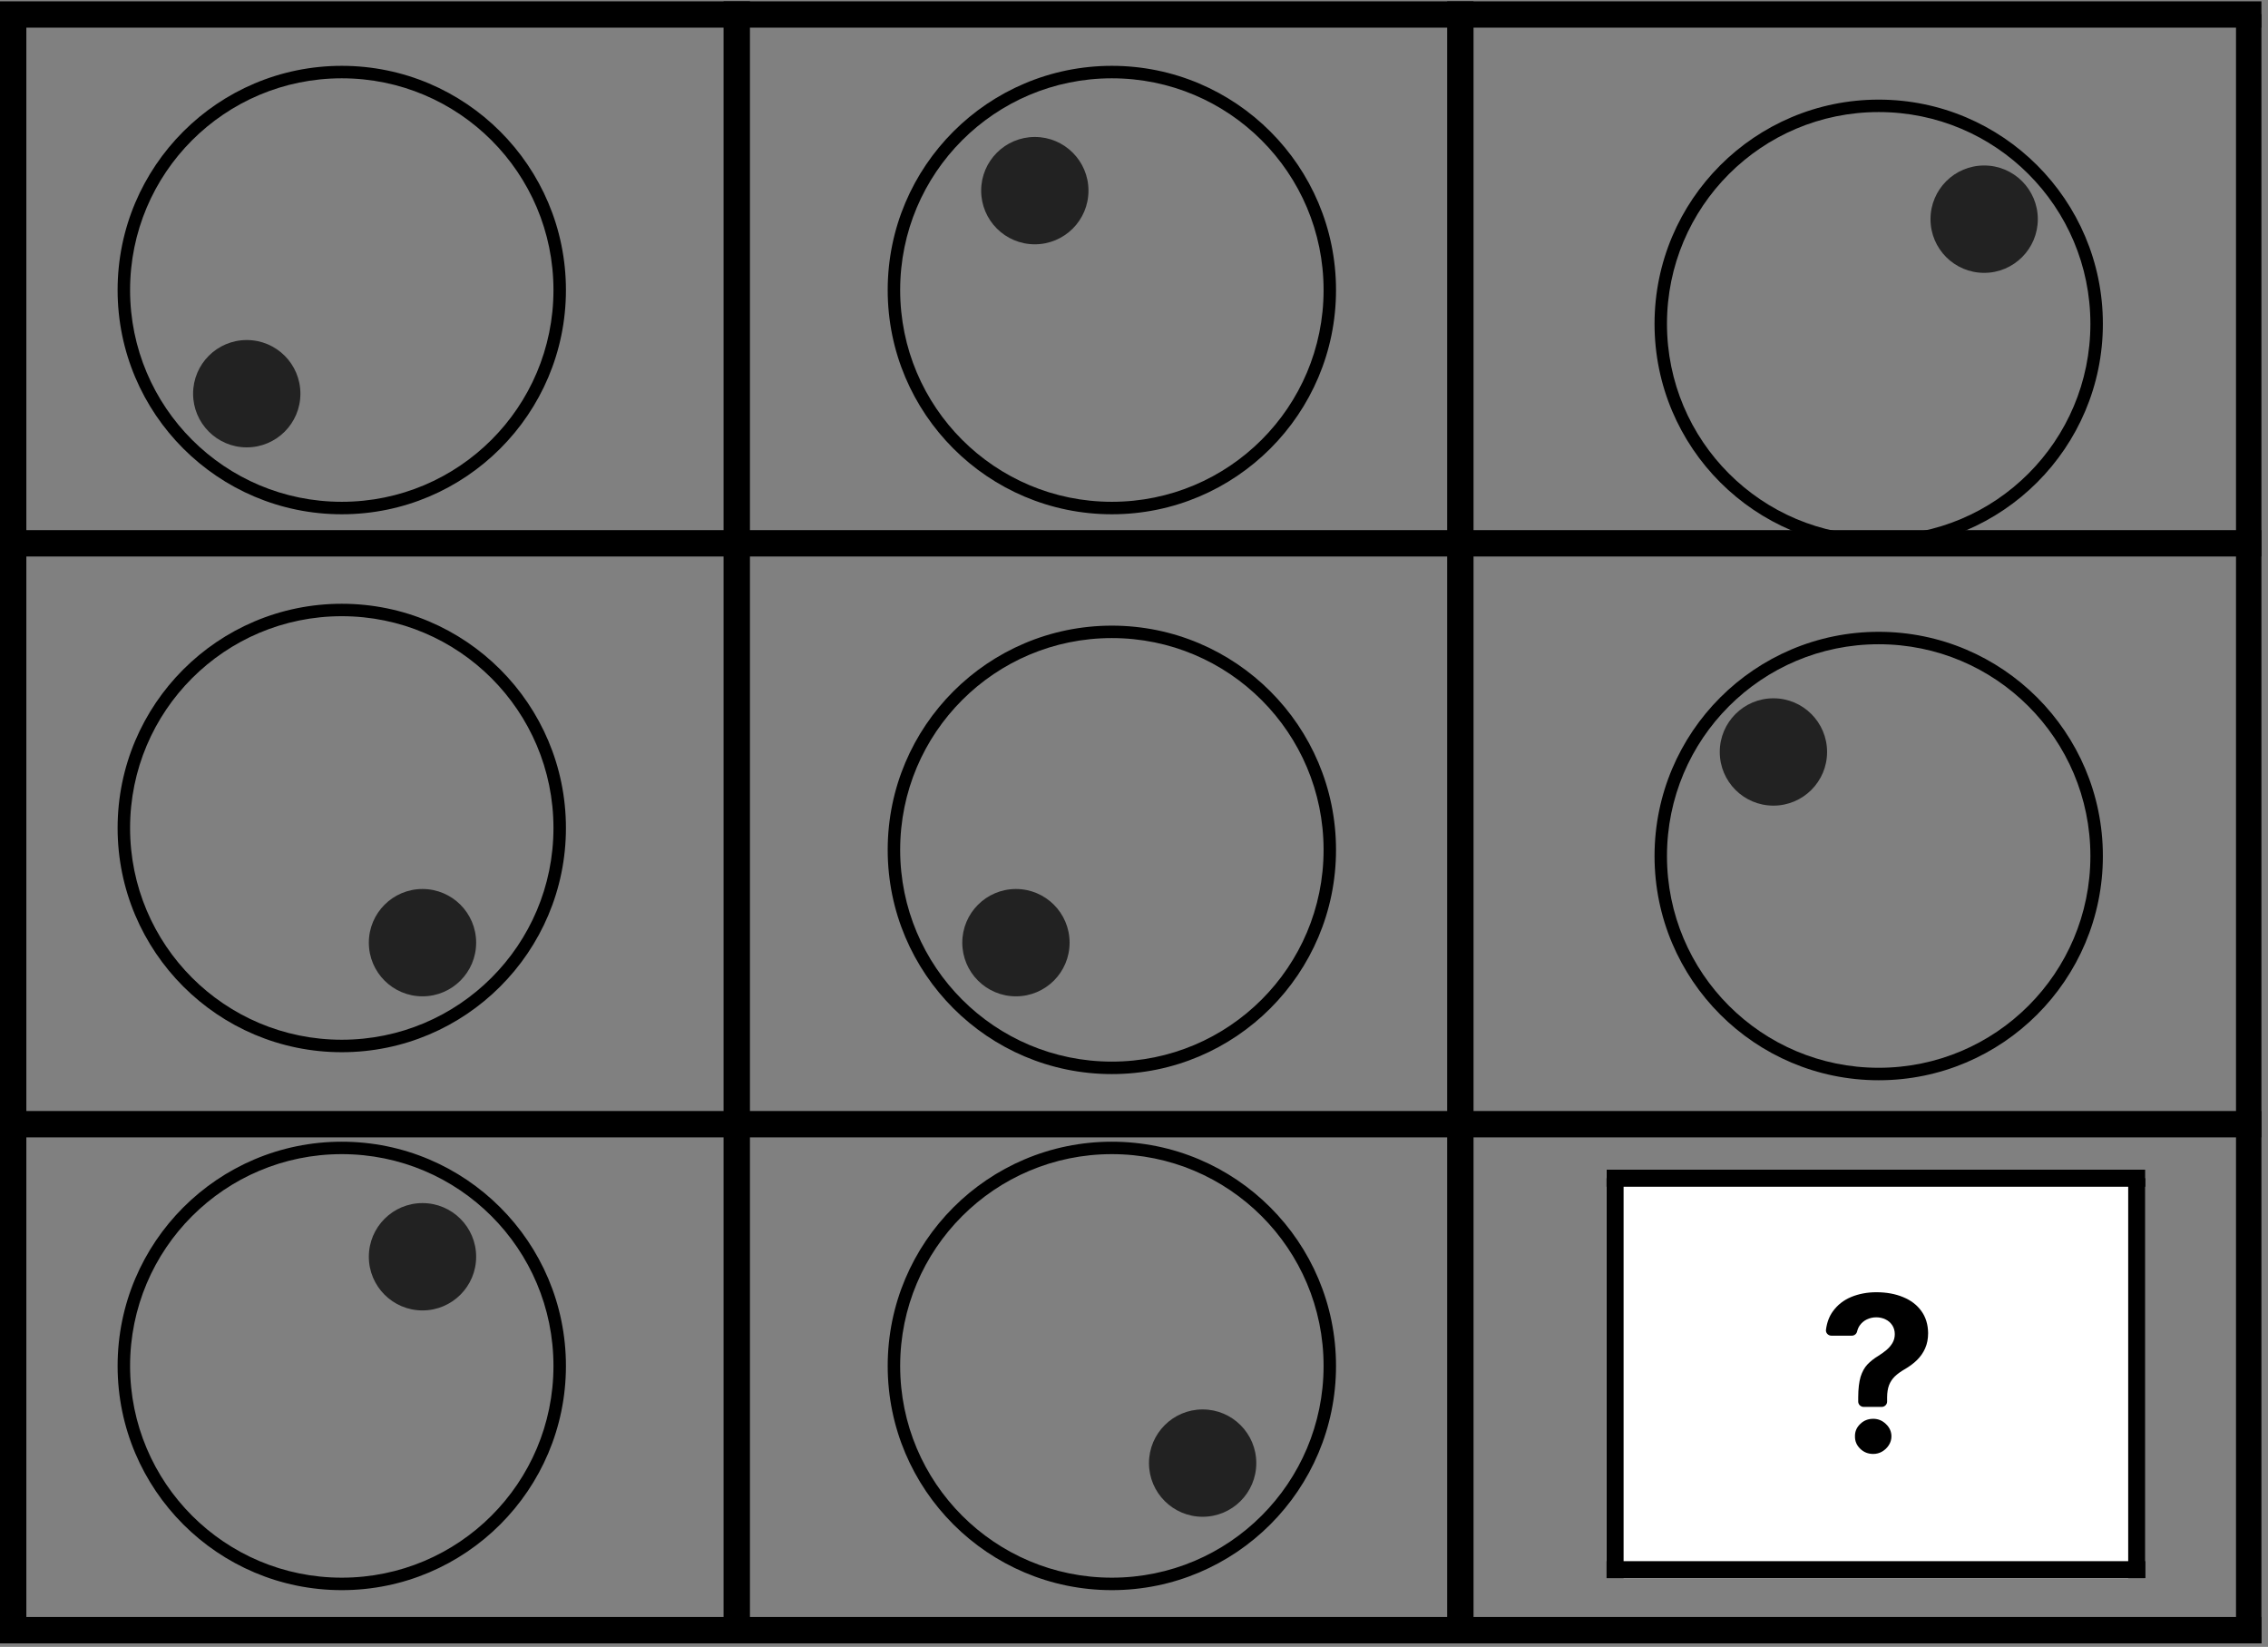 <svg xmlns="http://www.w3.org/2000/svg" xmlns:xlink="http://www.w3.org/1999/xlink" width="343" zoomAndPan="magnify" viewBox="0 0 257.25 186.75" height="249" preserveAspectRatio="xMidYMid meet" version="1.0"><rect x="0" y="0" width="257.25" height="186.75" fill="#808080" stroke="none"/><defs><clipPath id="2b42367f66"><path d="M 13.34 7.465 L 64.191 7.465 L 64.191 58.316 L 13.34 58.316 Z M 13.34 7.465 " clip-rule="nonzero"/></clipPath><clipPath id="5969af12fb"><path d="M 13.34 68.465 L 64.191 68.465 L 64.191 119.316 L 13.34 119.316 Z M 13.34 68.465 " clip-rule="nonzero"/></clipPath><clipPath id="2a2494a53b"><path d="M 13.34 129.465 L 64.191 129.465 L 64.191 180.316 L 13.34 180.316 Z M 13.34 129.465 " clip-rule="nonzero"/></clipPath><clipPath id="5c3a7eaf9e"><path d="M 21.902 38.559 L 34.074 38.559 L 34.074 50.73 L 21.902 50.73 Z M 21.902 38.559 " clip-rule="nonzero"/></clipPath><clipPath id="751ae1d51e"><path d="M 27.988 38.559 C 24.629 38.559 21.902 41.281 21.902 44.645 C 21.902 48.004 24.629 50.73 27.988 50.73 C 31.352 50.73 34.074 48.004 34.074 44.645 C 34.074 41.281 31.352 38.559 27.988 38.559 Z M 27.988 38.559 " clip-rule="nonzero"/></clipPath><clipPath id="1b5d8f7ffc"><path d="M 0.902 0.559 L 13.074 0.559 L 13.074 12.73 L 0.902 12.73 Z M 0.902 0.559 " clip-rule="nonzero"/></clipPath><clipPath id="35fcc17140"><path d="M 6.988 0.559 C 3.629 0.559 0.902 3.281 0.902 6.645 C 0.902 10.004 3.629 12.73 6.988 12.73 C 10.352 12.73 13.074 10.004 13.074 6.645 C 13.074 3.281 10.352 0.559 6.988 0.559 Z M 6.988 0.559 " clip-rule="nonzero"/></clipPath><clipPath id="e831ccfdee"><rect x="0" width="14" y="0" height="13"/></clipPath><clipPath id="71f76115c7"><path d="M 111.289 15.531 L 123.461 15.531 L 123.461 27.703 L 111.289 27.703 Z M 111.289 15.531 " clip-rule="nonzero"/></clipPath><clipPath id="5b98c88deb"><path d="M 117.375 15.531 C 114.016 15.531 111.289 18.258 111.289 21.617 C 111.289 24.98 114.016 27.703 117.375 27.703 C 120.738 27.703 123.461 24.98 123.461 21.617 C 123.461 18.258 120.738 15.531 117.375 15.531 Z M 117.375 15.531 " clip-rule="nonzero"/></clipPath><clipPath id="f7f40c9313"><path d="M 0.289 0.531 L 12.461 0.531 L 12.461 12.703 L 0.289 12.703 Z M 0.289 0.531 " clip-rule="nonzero"/></clipPath><clipPath id="1850a83a20"><path d="M 6.375 0.531 C 3.016 0.531 0.289 3.258 0.289 6.617 C 0.289 9.98 3.016 12.703 6.375 12.703 C 9.738 12.703 12.461 9.98 12.461 6.617 C 12.461 3.258 9.738 0.531 6.375 0.531 Z M 6.375 0.531 " clip-rule="nonzero"/></clipPath><clipPath id="7249c7bd50"><rect x="0" width="13" y="0" height="13"/></clipPath><clipPath id="eaece0f4e3"><path d="M 218.969 18.766 L 231.141 18.766 L 231.141 30.941 L 218.969 30.941 Z M 218.969 18.766 " clip-rule="nonzero"/></clipPath><clipPath id="6b05dbf737"><path d="M 225.055 18.766 C 221.691 18.766 218.969 21.492 218.969 24.855 C 218.969 28.215 221.691 30.941 225.055 30.941 C 228.414 30.941 231.141 28.215 231.141 24.855 C 231.141 21.492 228.414 18.766 225.055 18.766 Z M 225.055 18.766 " clip-rule="nonzero"/></clipPath><clipPath id="30223de9f4"><path d="M 0.969 0.766 L 13.141 0.766 L 13.141 12.941 L 0.969 12.941 Z M 0.969 0.766 " clip-rule="nonzero"/></clipPath><clipPath id="555d46dc74"><path d="M 7.055 0.766 C 3.691 0.766 0.969 3.492 0.969 6.855 C 0.969 10.215 3.691 12.941 7.055 12.941 C 10.414 12.941 13.141 10.215 13.141 6.855 C 13.141 3.492 10.414 0.766 7.055 0.766 Z M 7.055 0.766 " clip-rule="nonzero"/></clipPath><clipPath id="31b181e6b7"><rect x="0" width="14" y="0" height="13"/></clipPath><clipPath id="976b87cf9e"><path d="M 41.836 100.809 L 54.008 100.809 L 54.008 112.98 L 41.836 112.98 Z M 41.836 100.809 " clip-rule="nonzero"/></clipPath><clipPath id="7cf1d5ff01"><path d="M 47.922 100.809 C 44.559 100.809 41.836 103.535 41.836 106.895 C 41.836 110.258 44.559 112.98 47.922 112.98 C 51.281 112.98 54.008 110.258 54.008 106.895 C 54.008 103.535 51.281 100.809 47.922 100.809 Z M 47.922 100.809 " clip-rule="nonzero"/></clipPath><clipPath id="d5ca35f0f3"><path d="M 0.836 0.809 L 13.008 0.809 L 13.008 12.98 L 0.836 12.98 Z M 0.836 0.809 " clip-rule="nonzero"/></clipPath><clipPath id="3e8307fe32"><path d="M 6.922 0.809 C 3.559 0.809 0.836 3.535 0.836 6.895 C 0.836 10.258 3.559 12.98 6.922 12.98 C 10.281 12.98 13.008 10.258 13.008 6.895 C 13.008 3.535 10.281 0.809 6.922 0.809 Z M 6.922 0.809 " clip-rule="nonzero"/></clipPath><clipPath id="8d4c31e341"><rect x="0" width="14" y="0" height="13"/></clipPath><clipPath id="bb0a92ec12"><path d="M 109.148 100.809 L 121.32 100.809 L 121.32 112.98 L 109.148 112.98 Z M 109.148 100.809 " clip-rule="nonzero"/></clipPath><clipPath id="d3db21493c"><path d="M 115.234 100.809 C 111.875 100.809 109.148 103.535 109.148 106.895 C 109.148 110.258 111.875 112.98 115.234 112.98 C 118.598 112.98 121.32 110.258 121.32 106.895 C 121.32 103.535 118.598 100.809 115.234 100.809 Z M 115.234 100.809 " clip-rule="nonzero"/></clipPath><clipPath id="f3596d538f"><path d="M 0.148 0.809 L 12.32 0.809 L 12.32 12.98 L 0.148 12.98 Z M 0.148 0.809 " clip-rule="nonzero"/></clipPath><clipPath id="c751d0f25d"><path d="M 6.234 0.809 C 2.875 0.809 0.148 3.535 0.148 6.895 C 0.148 10.258 2.875 12.98 6.234 12.98 C 9.598 12.98 12.32 10.258 12.32 6.895 C 12.32 3.535 9.598 0.809 6.234 0.809 Z M 6.234 0.809 " clip-rule="nonzero"/></clipPath><clipPath id="c6701f2fdb"><rect x="0" width="13" y="0" height="13"/></clipPath><clipPath id="2178652a3c"><path d="M 41.836 136.426 L 54.008 136.426 L 54.008 148.598 L 41.836 148.598 Z M 41.836 136.426 " clip-rule="nonzero"/></clipPath><clipPath id="62492855d2"><path d="M 47.922 136.426 C 44.559 136.426 41.836 139.148 41.836 142.512 C 41.836 145.871 44.559 148.598 47.922 148.598 C 51.281 148.598 54.008 145.871 54.008 142.512 C 54.008 139.148 51.281 136.426 47.922 136.426 Z M 47.922 136.426 " clip-rule="nonzero"/></clipPath><clipPath id="a3241664b4"><path d="M 0.836 0.426 L 13.008 0.426 L 13.008 12.598 L 0.836 12.598 Z M 0.836 0.426 " clip-rule="nonzero"/></clipPath><clipPath id="bd26160f75"><path d="M 6.922 0.426 C 3.559 0.426 0.836 3.148 0.836 6.512 C 0.836 9.871 3.559 12.598 6.922 12.598 C 10.281 12.598 13.008 9.871 13.008 6.512 C 13.008 3.148 10.281 0.426 6.922 0.426 Z M 6.922 0.426 " clip-rule="nonzero"/></clipPath><clipPath id="fe92ed3f29"><rect x="0" width="14" y="0" height="13"/></clipPath><clipPath id="8e3c2cdafc"><path d="M 195.066 79.184 L 207.238 79.184 L 207.238 91.355 L 195.066 91.355 Z M 195.066 79.184 " clip-rule="nonzero"/></clipPath><clipPath id="0030cc0bb6"><path d="M 201.152 79.184 C 197.789 79.184 195.066 81.91 195.066 85.27 C 195.066 88.633 197.789 91.355 201.152 91.355 C 204.512 91.355 207.238 88.633 207.238 85.27 C 207.238 81.91 204.512 79.184 201.152 79.184 Z M 201.152 79.184 " clip-rule="nonzero"/></clipPath><clipPath id="47234dc469"><path d="M 0.066 0.184 L 12.238 0.184 L 12.238 12.355 L 0.066 12.355 Z M 0.066 0.184 " clip-rule="nonzero"/></clipPath><clipPath id="70000e90c3"><path d="M 6.152 0.184 C 2.789 0.184 0.066 2.91 0.066 6.27 C 0.066 9.633 2.789 12.355 6.152 12.355 C 9.512 12.355 12.238 9.633 12.238 6.27 C 12.238 2.91 9.512 0.184 6.152 0.184 Z M 6.152 0.184 " clip-rule="nonzero"/></clipPath><clipPath id="c41441d8bd"><rect x="0" width="13" y="0" height="13"/></clipPath><clipPath id="590bea2983"><path d="M 130.324 159.824 L 142.496 159.824 L 142.496 171.996 L 130.324 171.996 Z M 130.324 159.824 " clip-rule="nonzero"/></clipPath><clipPath id="cd1987b4e3"><path d="M 136.41 159.824 C 133.051 159.824 130.324 162.551 130.324 165.91 C 130.324 169.273 133.051 171.996 136.41 171.996 C 139.773 171.996 142.496 169.273 142.496 165.91 C 142.496 162.551 139.773 159.824 136.41 159.824 Z M 136.41 159.824 " clip-rule="nonzero"/></clipPath><clipPath id="40c83c7e3a"><path d="M 0.324 0.824 L 12.496 0.824 L 12.496 12.996 L 0.324 12.996 Z M 0.324 0.824 " clip-rule="nonzero"/></clipPath><clipPath id="eb0e02836e"><path d="M 6.41 0.824 C 3.051 0.824 0.324 3.551 0.324 6.91 C 0.324 10.273 3.051 12.996 6.41 12.996 C 9.773 12.996 12.496 10.273 12.496 6.91 C 12.496 3.551 9.773 0.824 6.41 0.824 Z M 6.41 0.824 " clip-rule="nonzero"/></clipPath><clipPath id="bede42e335"><rect x="0" width="13" y="0" height="13"/></clipPath><clipPath id="a1ffea9bb3"><path d="M 182.219 132.641 L 243.336 132.641 L 243.336 178.965 L 182.219 178.965 Z M 182.219 132.641 " clip-rule="nonzero"/></clipPath><clipPath id="3f407bb922"><path d="M 182.219 132.641 L 243.336 132.641 L 243.336 135 L 182.219 135 Z M 182.219 132.641 " clip-rule="nonzero"/></clipPath><clipPath id="2e97b92f82"><path d="M 182.219 177 L 243.336 177 L 243.336 178.965 L 182.219 178.965 Z M 182.219 177 " clip-rule="nonzero"/></clipPath><clipPath id="fc235fbe54"><path d="M 182.219 132.641 L 184.512 132.641 L 184.512 178.965 L 182.219 178.965 Z M 182.219 132.641 " clip-rule="nonzero"/></clipPath><clipPath id="fe0740be7c"><path d="M 241 132.641 L 243.336 132.641 L 243.336 178.965 L 241 178.965 Z M 241 132.641 " clip-rule="nonzero"/></clipPath><clipPath id="5ddd902a7d"><path d="M 207.062 146.535 L 218.703 146.535 L 218.703 160 L 207.062 160 Z M 207.062 146.535 " clip-rule="nonzero"/></clipPath><clipPath id="7275f2ac90"><path d="M 210 160.414 L 215 160.414 L 215 164.871 L 210 164.871 Z M 210 160.414 " clip-rule="nonzero"/></clipPath><clipPath id="0747e21b9c"><path d="M 100.688 7.465 L 151.539 7.465 L 151.539 58.316 L 100.688 58.316 Z M 100.688 7.465 " clip-rule="nonzero"/></clipPath><clipPath id="a5e6c8fb42"><path d="M 100.688 70.945 L 151.539 70.945 L 151.539 121.797 L 100.688 121.797 Z M 100.688 70.945 " clip-rule="nonzero"/></clipPath><clipPath id="759dca795e"><path d="M 100.688 129.465 L 151.539 129.465 L 151.539 180.316 L 100.688 180.316 Z M 100.688 129.465 " clip-rule="nonzero"/></clipPath><clipPath id="fed82a6694"><path d="M 187.668 11.297 L 238.52 11.297 L 238.52 62.148 L 187.668 62.148 Z M 187.668 11.297 " clip-rule="nonzero"/></clipPath><clipPath id="aa77f5643e"><path d="M 187.668 71.645 L 238.52 71.645 L 238.52 122.496 L 187.668 122.496 Z M 187.668 71.645 " clip-rule="nonzero"/></clipPath><clipPath id="20fe58b1eb"><path d="M 0 0.148 L 256.504 0.148 L 256.504 4 L 0 4 Z M 0 0.148 " clip-rule="nonzero"/></clipPath><clipPath id="dd561eb868"><path d="M 0 0.148 L 3 0.148 L 3 186.355 L 0 186.355 Z M 0 0.148 " clip-rule="nonzero"/></clipPath><clipPath id="7ac6b1c07f"><path d="M 0 60 L 256.504 60 L 256.504 64 L 0 64 Z M 0 60 " clip-rule="nonzero"/></clipPath><clipPath id="99bfe4be6c"><path d="M 0 125 L 256.504 125 L 256.504 129 L 0 129 Z M 0 125 " clip-rule="nonzero"/></clipPath><clipPath id="051f5e99c0"><path d="M 0 183 L 256.504 183 L 256.504 186.355 L 0 186.355 Z M 0 183 " clip-rule="nonzero"/></clipPath><clipPath id="6fe3a30a36"><path d="M 164 0.148 L 168 0.148 L 168 186.355 L 164 186.355 Z M 164 0.148 " clip-rule="nonzero"/></clipPath><clipPath id="fad9c87b59"><path d="M 82 0.148 L 86 0.148 L 86 186.355 L 82 186.355 Z M 82 0.148 " clip-rule="nonzero"/></clipPath><clipPath id="a86fd3bdb0"><path d="M 253 0.148 L 256.504 0.148 L 256.504 186.355 L 253 186.355 Z M 253 0.148 " clip-rule="nonzero"/></clipPath></defs><g clip-path="url(#2b42367f66)"><path fill="#000000" d="M 38.766 7.465 C 24.73 7.465 13.34 18.855 13.34 32.891 C 13.34 46.926 24.73 58.316 38.766 58.316 C 52.801 58.316 64.191 46.926 64.191 32.891 C 64.191 18.855 52.801 7.465 38.766 7.465 Z M 38.766 8.879 C 52.035 8.879 62.777 19.621 62.777 32.891 C 62.777 46.16 52.035 56.902 38.766 56.902 C 25.496 56.902 14.754 46.16 14.754 32.891 C 14.754 19.621 25.496 8.879 38.766 8.879 Z M 38.766 8.879 " fill-opacity="1" fill-rule="nonzero"/></g><g clip-path="url(#5969af12fb)"><path fill="#000000" d="M 38.766 68.465 C 24.73 68.465 13.34 79.855 13.34 93.891 C 13.34 107.926 24.73 119.316 38.766 119.316 C 52.801 119.316 64.191 107.926 64.191 93.891 C 64.191 79.855 52.801 68.465 38.766 68.465 Z M 38.766 69.875 C 52.035 69.875 62.777 80.621 62.777 93.891 C 62.777 107.16 52.035 117.902 38.766 117.902 C 25.496 117.902 14.754 107.16 14.754 93.891 C 14.754 80.621 25.496 69.875 38.766 69.875 Z M 38.766 69.875 " fill-opacity="1" fill-rule="nonzero"/></g><g clip-path="url(#2a2494a53b)"><path fill="#000000" d="M 38.766 129.465 C 24.73 129.465 13.34 140.855 13.34 154.891 C 13.34 168.922 24.73 180.316 38.766 180.316 C 52.801 180.316 64.191 168.922 64.191 154.891 C 64.191 140.855 52.801 129.465 38.766 129.465 Z M 38.766 130.875 C 52.035 130.875 62.777 141.617 62.777 154.891 C 62.777 168.16 52.035 178.902 38.766 178.902 C 25.496 178.902 14.754 168.16 14.754 154.891 C 14.754 141.617 25.496 130.875 38.766 130.875 Z M 38.766 130.875 " fill-opacity="1" fill-rule="nonzero"/></g><g clip-path="url(#5c3a7eaf9e)"><g clip-path="url(#751ae1d51e)"><g transform="matrix(1, 0, 0, 1, 21, 38)"><g clip-path="url(#e831ccfdee)"><g clip-path="url(#1b5d8f7ffc)"><g clip-path="url(#35fcc17140)"><path fill="#222222" d="M 0.902 0.559 L 13.074 0.559 L 13.074 12.73 L 0.902 12.73 Z M 0.902 0.559 " fill-opacity="1" fill-rule="nonzero"/></g></g></g></g></g></g><g clip-path="url(#71f76115c7)"><g clip-path="url(#5b98c88deb)"><g transform="matrix(1, 0, 0, 1, 111, 15)"><g clip-path="url(#7249c7bd50)"><g clip-path="url(#f7f40c9313)"><g clip-path="url(#1850a83a20)"><path fill="#222222" d="M 0.289 0.531 L 12.461 0.531 L 12.461 12.703 L 0.289 12.703 Z M 0.289 0.531 " fill-opacity="1" fill-rule="nonzero"/></g></g></g></g></g></g><g clip-path="url(#eaece0f4e3)"><g clip-path="url(#6b05dbf737)"><g transform="matrix(1, 0, 0, 1, 218, 18)"><g clip-path="url(#31b181e6b7)"><g clip-path="url(#30223de9f4)"><g clip-path="url(#555d46dc74)"><path fill="#222222" d="M 0.969 0.766 L 13.141 0.766 L 13.141 12.941 L 0.969 12.941 Z M 0.969 0.766 " fill-opacity="1" fill-rule="nonzero"/></g></g></g></g></g></g><g clip-path="url(#976b87cf9e)"><g clip-path="url(#7cf1d5ff01)"><g transform="matrix(1, 0, 0, 1, 41, 100)"><g clip-path="url(#8d4c31e341)"><g clip-path="url(#d5ca35f0f3)"><g clip-path="url(#3e8307fe32)"><path fill="#222222" d="M 0.836 0.809 L 13.008 0.809 L 13.008 12.98 L 0.836 12.98 Z M 0.836 0.809 " fill-opacity="1" fill-rule="nonzero"/></g></g></g></g></g></g><g clip-path="url(#bb0a92ec12)"><g clip-path="url(#d3db21493c)"><g transform="matrix(1, 0, 0, 1, 109, 100)"><g clip-path="url(#c6701f2fdb)"><g clip-path="url(#f3596d538f)"><g clip-path="url(#c751d0f25d)"><path fill="#222222" d="M 0.148 0.809 L 12.32 0.809 L 12.32 12.98 L 0.148 12.98 Z M 0.148 0.809 " fill-opacity="1" fill-rule="nonzero"/></g></g></g></g></g></g><g clip-path="url(#2178652a3c)"><g clip-path="url(#62492855d2)"><g transform="matrix(1, 0, 0, 1, 41, 136)"><g clip-path="url(#fe92ed3f29)"><g clip-path="url(#a3241664b4)"><g clip-path="url(#bd26160f75)"><path fill="#222222" d="M 0.836 0.426 L 13.008 0.426 L 13.008 12.598 L 0.836 12.598 Z M 0.836 0.426 " fill-opacity="1" fill-rule="nonzero"/></g></g></g></g></g></g><g clip-path="url(#8e3c2cdafc)"><g clip-path="url(#0030cc0bb6)"><g transform="matrix(1, 0, 0, 1, 195, 79)"><g clip-path="url(#c41441d8bd)"><g clip-path="url(#47234dc469)"><g clip-path="url(#70000e90c3)"><path fill="#222222" d="M 0.066 0.184 L 12.238 0.184 L 12.238 12.355 L 0.066 12.355 Z M 0.066 0.184 " fill-opacity="1" fill-rule="nonzero"/></g></g></g></g></g></g><g clip-path="url(#590bea2983)"><g clip-path="url(#cd1987b4e3)"><g transform="matrix(1, 0, 0, 1, 130, 159)"><g clip-path="url(#bede42e335)"><g clip-path="url(#40c83c7e3a)"><g clip-path="url(#eb0e02836e)"><path fill="#222222" d="M 0.324 0.824 L 12.496 0.824 L 12.496 12.996 L 0.324 12.996 Z M 0.324 0.824 " fill-opacity="1" fill-rule="nonzero"/></g></g></g></g></g></g><g clip-path="url(#a1ffea9bb3)"><path fill="#ffffff" d="M 182.219 132.641 L 243.336 132.641 L 243.336 178.965 L 182.219 178.965 Z M 182.219 132.641 " fill-opacity="1" fill-rule="nonzero"/><path fill="#ffffff" d="M 182.219 132.641 L 243.336 132.641 L 243.336 178.965 L 182.219 178.965 Z M 182.219 132.641 " fill-opacity="1" fill-rule="nonzero"/></g><g clip-path="url(#3f407bb922)"><path stroke-linecap="butt" transform="matrix(0.97, 0, 0, 0.965, 176.821, 132.641)" fill="none" stroke-linejoin="miter" d="M -0.001 1 L 74.122 1 " stroke="#000000" stroke-width="2" stroke-opacity="1" stroke-miterlimit="4"/></g><g clip-path="url(#2e97b92f82)"><path stroke-linecap="butt" transform="matrix(0.97, 0, 0, 0.965, 180.508, 177.032)" fill="none" stroke-linejoin="miter" d="M 0 0.999 L 74.123 0.999 " stroke="#000000" stroke-width="2" stroke-opacity="1" stroke-miterlimit="4"/></g><g clip-path="url(#fc235fbe54)"><path stroke-linecap="butt" transform="matrix(0, 0.965, -0.97, 0, 184.158, 133.606)" fill="none" stroke-linejoin="miter" d="M -0 1.001 L 48.002 1.001 " stroke="#000000" stroke-width="2" stroke-opacity="1" stroke-miterlimit="4"/></g><g clip-path="url(#fe0740be7c)"><path stroke-linecap="butt" transform="matrix(0, 0.965, -0.97, 0, 243.337, 133.606)" fill="none" stroke-linejoin="miter" d="M -0 1.004 L 48.002 1.004 " stroke="#000000" stroke-width="2" stroke-opacity="1" stroke-miterlimit="4"/></g><g clip-path="url(#5ddd902a7d)"><path fill="#000000" d="M 217.93 148.664 C 217.434 147.973 216.742 147.445 215.859 147.086 C 214.988 146.723 213.973 146.535 212.828 146.535 C 211.781 146.535 210.832 146.719 209.969 147.074 C 209.113 147.43 208.418 147.977 207.895 148.703 C 207.477 149.273 207.219 149.973 207.113 150.793 C 207.066 151.145 207.359 151.461 207.73 151.461 L 210.039 151.461 C 210.332 151.461 210.582 151.258 210.645 150.98 C 210.703 150.73 210.801 150.508 210.93 150.316 C 211.145 150.008 211.418 149.777 211.75 149.617 C 212.082 149.461 212.438 149.379 212.812 149.379 C 213.199 149.379 213.547 149.457 213.871 149.617 C 214.188 149.766 214.441 149.992 214.633 150.281 C 214.82 150.57 214.918 150.906 214.918 151.289 C 214.918 151.652 214.832 151.98 214.664 152.27 C 214.5 152.559 214.273 152.828 213.996 153.066 C 213.711 153.309 213.398 153.535 213.039 153.758 C 212.562 154.047 212.152 154.367 211.812 154.727 C 211.477 155.082 211.223 155.547 211.039 156.125 C 210.867 156.707 210.773 157.477 210.77 158.449 L 210.77 158.934 C 210.77 159.266 211.051 159.539 211.395 159.539 L 213.422 159.539 C 213.766 159.539 214.047 159.27 214.047 158.934 L 214.047 158.449 C 214.051 157.906 214.125 157.445 214.266 157.074 C 214.406 156.707 214.625 156.379 214.91 156.094 C 215.199 155.809 215.574 155.539 216.023 155.277 C 216.57 154.961 217.039 154.617 217.434 154.23 C 217.828 153.84 218.141 153.398 218.363 152.891 C 218.586 152.391 218.699 151.812 218.699 151.16 C 218.684 150.184 218.43 149.352 217.93 148.664 Z M 217.93 148.664 " fill-opacity="1" fill-rule="nonzero"/></g><g clip-path="url(#7275f2ac90)"><path fill="#000000" d="M 212.473 160.887 C 211.898 160.887 211.402 161.078 211 161.473 C 210.594 161.859 210.391 162.328 210.402 162.871 C 210.391 163.418 210.594 163.895 211 164.285 C 211.402 164.68 211.898 164.871 212.473 164.871 C 212.836 164.871 213.18 164.781 213.484 164.602 C 213.797 164.414 214.047 164.18 214.242 163.875 C 214.438 163.57 214.535 163.238 214.539 162.871 C 214.531 162.324 214.32 161.859 213.906 161.473 C 213.496 161.078 213.02 160.887 212.473 160.887 Z M 212.473 160.887 " fill-opacity="1" fill-rule="nonzero"/></g><g clip-path="url(#0747e21b9c)"><path fill="#000000" d="M 126.113 7.465 C 112.082 7.465 100.688 18.855 100.688 32.891 C 100.688 46.926 112.082 58.316 126.113 58.316 C 140.148 58.316 151.539 46.926 151.539 32.891 C 151.539 18.855 140.148 7.465 126.113 7.465 Z M 126.113 8.879 C 139.387 8.879 150.129 19.621 150.129 32.891 C 150.129 46.16 139.387 56.902 126.113 56.902 C 112.844 56.902 102.102 46.16 102.102 32.891 C 102.102 19.621 112.844 8.879 126.113 8.879 Z M 126.113 8.879 " fill-opacity="1" fill-rule="nonzero"/></g><g clip-path="url(#a5e6c8fb42)"><path fill="#000000" d="M 126.113 70.945 C 112.082 70.945 100.688 82.336 100.688 96.371 C 100.688 110.402 112.082 121.797 126.113 121.797 C 140.148 121.797 151.539 110.402 151.539 96.371 C 151.539 82.336 140.148 70.945 126.113 70.945 Z M 126.113 72.355 C 139.387 72.355 150.129 83.098 150.129 96.371 C 150.129 109.641 139.387 120.383 126.113 120.383 C 112.844 120.383 102.102 109.641 102.102 96.371 C 102.102 83.098 112.844 72.355 126.113 72.355 Z M 126.113 72.355 " fill-opacity="1" fill-rule="nonzero"/></g><g clip-path="url(#759dca795e)"><path fill="#000000" d="M 126.113 129.465 C 112.082 129.465 100.688 140.855 100.688 154.891 C 100.688 168.922 112.082 180.316 126.113 180.316 C 140.148 180.316 151.539 168.922 151.539 154.891 C 151.539 140.855 140.148 129.465 126.113 129.465 Z M 126.113 130.875 C 139.387 130.875 150.129 141.617 150.129 154.891 C 150.129 168.16 139.387 178.902 126.113 178.902 C 112.844 178.902 102.102 168.16 102.102 154.891 C 102.102 141.617 112.844 130.875 126.113 130.875 Z M 126.113 130.875 " fill-opacity="1" fill-rule="nonzero"/></g><g clip-path="url(#fed82a6694)"><path fill="#000000" d="M 213.094 11.297 C 199.059 11.297 187.668 22.688 187.668 36.723 C 187.668 50.754 199.059 62.148 213.094 62.148 C 227.125 62.148 238.52 50.754 238.52 36.723 C 238.52 22.688 227.125 11.297 213.094 11.297 Z M 213.094 12.707 C 226.363 12.707 237.105 23.449 237.105 36.723 C 237.105 49.992 226.363 60.734 213.094 60.734 C 199.82 60.734 189.078 49.992 189.078 36.723 C 189.078 23.449 199.82 12.707 213.094 12.707 Z M 213.094 12.707 " fill-opacity="1" fill-rule="nonzero"/></g><g clip-path="url(#aa77f5643e)"><path fill="#000000" d="M 213.094 71.645 C 199.059 71.645 187.668 83.035 187.668 97.07 C 187.668 111.102 199.059 122.496 213.094 122.496 C 227.125 122.496 238.52 111.102 238.52 97.07 C 238.52 83.035 227.125 71.645 213.094 71.645 Z M 213.094 73.055 C 226.363 73.055 237.105 83.797 237.105 97.07 C 237.105 110.34 226.363 121.082 213.094 121.082 C 199.82 121.082 189.078 110.34 189.078 97.07 C 189.078 83.797 199.82 73.055 213.094 73.055 Z M 213.094 73.055 " fill-opacity="1" fill-rule="nonzero"/></g><g clip-path="url(#20fe58b1eb)"><path stroke-linecap="butt" transform="matrix(0.748, 0, 0, 0.748, -9.091, 0.147)" fill="none" stroke-linejoin="miter" d="M 0.002 1.998 L 375.312 1.998 " stroke="#000000" stroke-width="4" stroke-opacity="1" stroke-miterlimit="4"/></g><g clip-path="url(#dd561eb868)"><path stroke-linecap="butt" transform="matrix(0, -0.748, 0.748, 0, -0.003, 191.887)" fill="none" stroke-linejoin="miter" d="M 0.001 1.999 L 253.901 1.999 " stroke="#000000" stroke-width="4" stroke-opacity="1" stroke-miterlimit="4"/></g><g clip-path="url(#7ac6b1c07f)"><path stroke-linecap="butt" transform="matrix(0.748, 0, -0, 0.748, -9.226, 60.114)" fill="none" stroke-linejoin="miter" d="M -0 2 L 360.961 2 " stroke="#000000" stroke-width="4" stroke-opacity="1" stroke-miterlimit="4"/></g><g clip-path="url(#99bfe4be6c)"><path stroke-linecap="butt" transform="matrix(0.748, 0, 0, 0.748, -15.373, 125.982)" fill="none" stroke-linejoin="miter" d="M -0.002 1.999 L 375.313 1.999 " stroke="#000000" stroke-width="4" stroke-opacity="1" stroke-miterlimit="4"/></g><g clip-path="url(#051f5e99c0)"><path stroke-linecap="butt" transform="matrix(0.748, 0, 0, 0.748, 0, 183.363)" fill="none" stroke-linejoin="miter" d="M 0 2.001 L 375.315 2.001 " stroke="#000000" stroke-width="4" stroke-opacity="1" stroke-miterlimit="4"/></g><g clip-path="url(#6fe3a30a36)"><path stroke-linecap="butt" transform="matrix(0, -0.748, 0.748, 0, 164.143, 188.183)" fill="none" stroke-linejoin="miter" d="M -0.001 2.002 L 253.898 2.002 " stroke="#000000" stroke-width="4" stroke-opacity="1" stroke-miterlimit="4"/></g><g clip-path="url(#fad9c87b59)"><path stroke-linecap="butt" transform="matrix(0, -0.748, 0.748, 0, 82.07, 190.014)" fill="none" stroke-linejoin="miter" d="M -0.002 2.001 L 253.898 2.001 " stroke="#000000" stroke-width="4" stroke-opacity="1" stroke-miterlimit="4"/></g><g clip-path="url(#a86fd3bdb0)"><path stroke-linecap="butt" transform="matrix(0, -0.748, 0.748, 0, 253.622, 191.51)" fill="none" stroke-linejoin="miter" d="M -0.003 1.999 L 253.897 1.999 " stroke="#000000" stroke-width="4" stroke-opacity="1" stroke-miterlimit="4"/></g></svg>